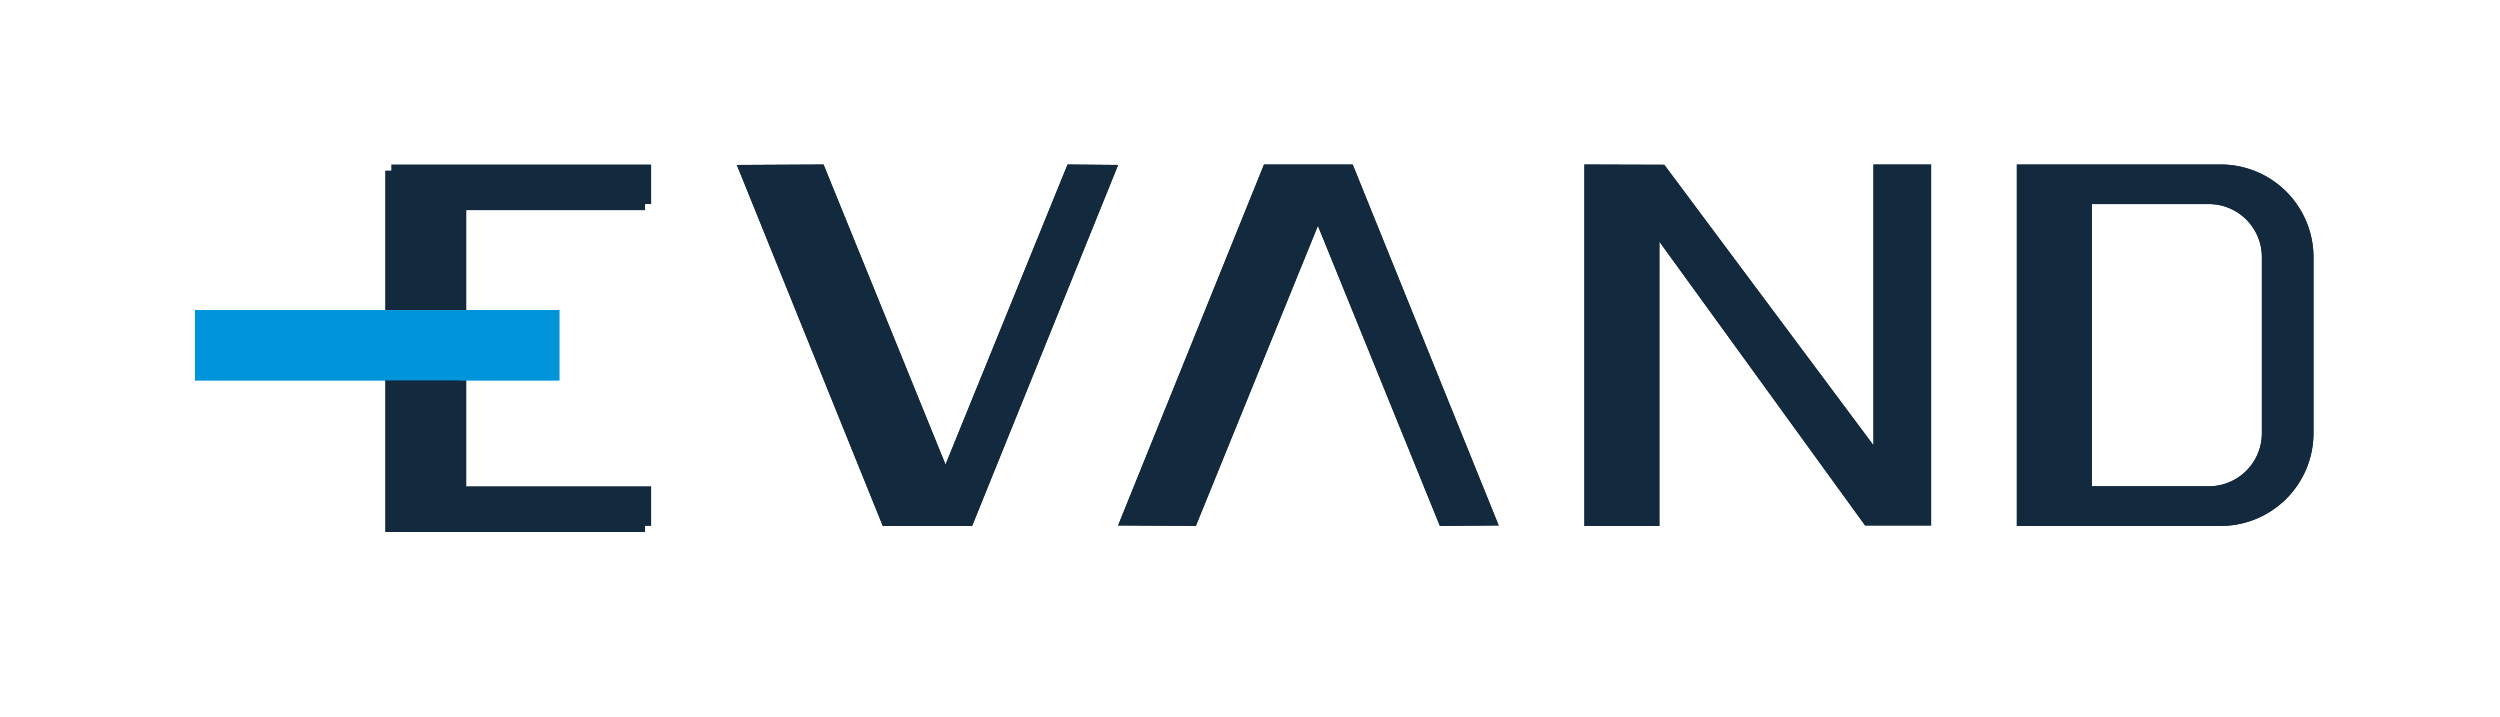<svg data-name="Layer 1" xmlns="http://www.w3.org/2000/svg" width="373" height="107" style=""><rect id="backgroundrect" width="100%" height="100%" x="0" y="0" fill="none" stroke="none" style="" class="selected"/><defs><style>.cls-1{fill:#132a3e;}.cls-2{fill:#0095db;}</style></defs><title>Short Logo Source</title><g class="currentLayer" style=""><title>Layer 1</title><g class=""><path class="cls-1" d="M331.321,78.465 H300.911 V24.545 h30.41 A13.84,13.84 0 0 1 345.171,38.365 v26.28 A13.84,13.84 0 0 1 331.321,78.465 zm-19.22,-5.91 h17.45 a7.92,7.92 0 0 0 7.92,-7.92 V38.365 a7.92,7.92 0 0 0 -7.92,-7.92 H312.101 v42.11 z" id="svg_1"/><path class="cls-1" d="M331.321,78.465 H300.911 V24.545 h30.41 A13.84,13.84 0 0 1 345.171,38.365 v26.28 A13.84,13.84 0 0 1 331.321,78.465 zm-19.22,-5.91 h17.45 a7.92,7.92 0 0 0 7.92,-7.92 V38.365 a7.92,7.92 0 0 0 -7.92,-7.92 H312.101 v42.11 z" id="svg_7"/><polygon class="cls-1" points="145.041,78.465 131.711,78.465 109.941,24.615 122.871,24.545 141.071,69.315 159.281,24.545 166.821,24.615 145.041,78.465 " id="svg_8"/><polygon class="cls-1" points="201.821,24.545 188.591,24.545 166.821,78.395 178.421,78.465 196.631,33.685 214.831,78.465 223.601,78.395 201.821,24.545 " id="svg_9"/><polygon class="cls-1" points="97.151,78.465 58.381,78.465 58.381,75.515 58.381,27.495 58.381,24.545 97.151,24.545 97.151,30.445 69.571,30.445 69.571,72.555 97.151,72.555 97.151,78.465 " id="svg_10"/><rect class="cls-2" x="29.091" y="46.255" width="54.36" height="10.5" id="svg_11"/><polygon class="cls-1" points="288.121,78.395 288.121,24.545 279.521,24.545 279.521,66.435 248.311,24.585 236.391,24.545 236.391,78.465 247.581,78.465 247.581,36.055 278.271,78.395 288.121,78.395 " id="svg_12"/><polygon class="cls-1" points="145.041,78.465 131.711,78.465 109.941,24.615 122.871,24.545 141.071,69.315 159.281,24.545 166.821,24.615 145.041,78.465 " id="svg_2"/><polygon class="cls-1" points="201.821,24.545 188.591,24.545 166.821,78.395 178.421,78.465 196.631,33.685 214.831,78.465 223.601,78.395 201.821,24.545 " id="svg_3"/><polygon class="cls-1" points="96.242,79.375 57.472,79.375 57.472,76.425 57.472,28.405 57.472,25.455 96.242,25.455 96.242,31.355 68.662,31.355 68.662,73.465 96.242,73.465 96.242,79.375 " id="svg_4"/><rect class="cls-2" x="29.091" y="46.255" width="54.36" height="10.5" id="svg_5"/><polygon class="cls-1" points="288.121,78.395 288.121,24.545 279.521,24.545 279.521,66.435 248.311,24.585 236.391,24.545 236.391,78.465 247.581,78.465 247.581,36.055 278.271,78.395 288.121,78.395 " id="svg_6"/></g></g></svg>